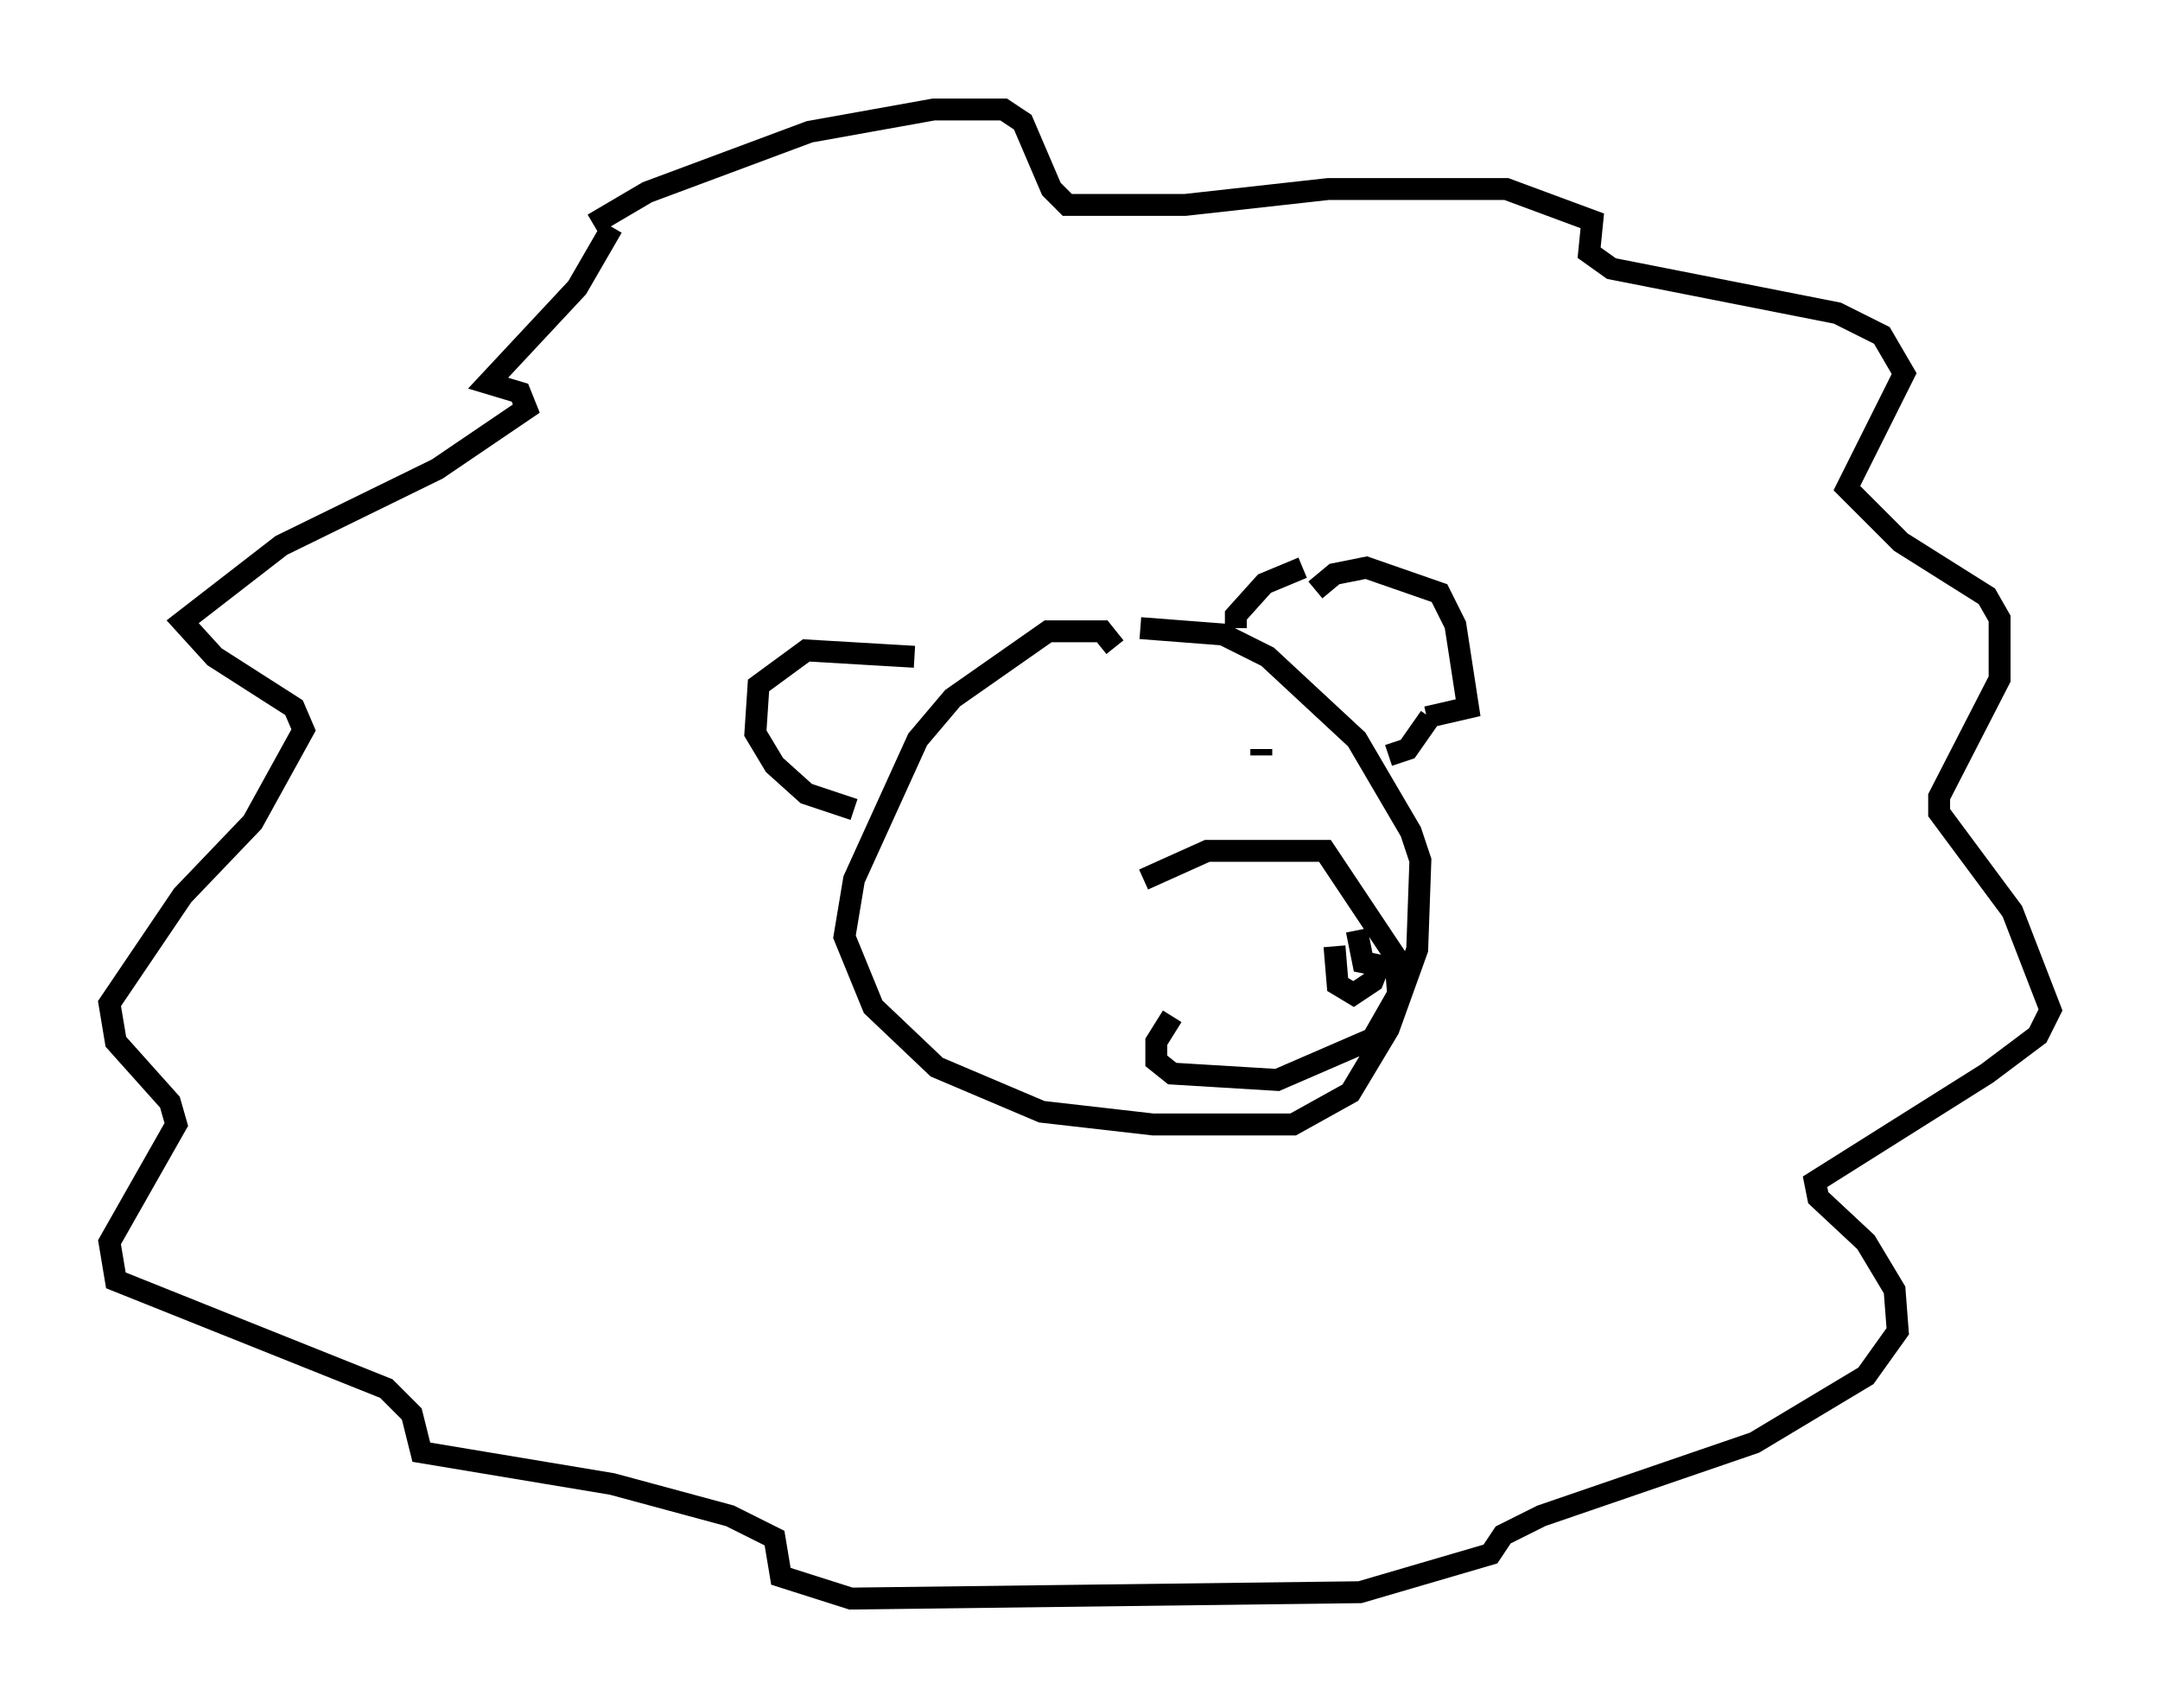 <?xml version="1.0" encoding="utf-8" ?>
<svg baseProfile="full" height="77.978" version="1.1" width="98.603" xmlns="http://www.w3.org/2000/svg" xmlns:ev="http://www.w3.org/2001/xml-events" xmlns:xlink="http://www.w3.org/1999/xlink"><defs /><rect fill="white" height="77.978" width="98.603" x="0" y="0" /><path d="M26.788, 10.955 m0.291, -0.726 l2.469, -1.453 7.408, -2.76 l5.665, -1.017 3.196, 0.0 l0.872, 0.581 1.307, 3.05 l0.726, 0.726 5.374, 0.0 l6.536, -0.726 8.134, 0.0 l3.922, 1.453 -0.145, 1.453 l1.017, 0.726 10.313, 2.034 l2.034, 1.017 1.017, 1.743 l-2.615, 5.229 2.469, 2.469 l3.922, 2.469 0.581, 1.017 l0.0, 2.76 -2.76, 5.374 l0.0, 0.726 3.341, 4.503 l1.743, 4.503 -0.581, 1.162 l-2.324, 1.743 -7.844, 4.939 l0.145, 0.726 2.179, 2.034 l1.307, 2.179 0.145, 1.888 l-1.453, 2.034 -5.084, 3.05 l-9.732, 3.341 -1.743, 0.872 l-0.581, 0.872 -5.955, 1.743 l-23.24, 0.291 -3.196, -1.017 l-0.291, -1.743 -2.034, -1.017 l-5.374, -1.453 -8.715, -1.453 l-0.436, -1.743 -1.162, -1.162 l-12.346, -4.939 -0.291, -1.743 l3.05, -5.374 -0.291, -1.017 l-2.469, -2.76 -0.291, -1.743 l3.341, -4.939 3.196, -3.341 l2.324, -4.212 -0.436, -1.017 l-3.631, -2.324 -1.453, -1.598 l4.503, -3.486 7.117, -3.486 l4.067, -2.76 -0.291, -0.726 l-1.453, -0.436 4.067, -4.358 l1.598, -2.76 m22.95, 19.173 l-0.581, -0.726 -2.469, 0.0 l-4.358, 3.05 -1.598, 1.888 l-2.905, 6.391 -0.436, 2.615 l1.307, 3.196 2.905, 2.76 l4.793, 2.034 5.084, 0.581 l6.391, 0.0 2.615, -1.453 l1.743, -2.905 1.307, -3.631 l0.145, -4.067 -0.436, -1.307 l-2.469, -4.212 -4.067, -3.777 l-2.034, -1.017 -3.777, -0.291 m7.989, -1.743 l0.872, -0.726 1.453, -0.291 l3.341, 1.162 0.726, 1.453 l0.581, 3.777 -1.888, 0.436 m-5.665, -6.827 l-1.743, 0.726 -1.307, 1.453 l0.0, 0.581 m8.86, 4.067 l-1.017, 1.453 -0.872, 0.291 m-21.642, -4.503 l-4.939, -0.291 -2.179, 1.598 l-0.145, 2.179 0.872, 1.453 l1.453, 1.307 2.179, 0.726 m13.218, 3.196 l2.905, -1.307 5.374, 0.0 l3.196, 4.793 0.145, 1.743 l-1.162, 2.034 -4.358, 1.888 l-4.793, -0.291 -0.726, -0.581 l0.0, -0.872 0.726, -1.162 m7.408, -3.196 l0.145, 1.743 0.726, 0.436 l0.872, -0.581 0.291, -0.726 l-0.726, -0.145 -0.291, -1.453 m-4.358, -8.279 l0.0, 0.291 " fill="none" stroke="black" stroke-width="1" /></svg>